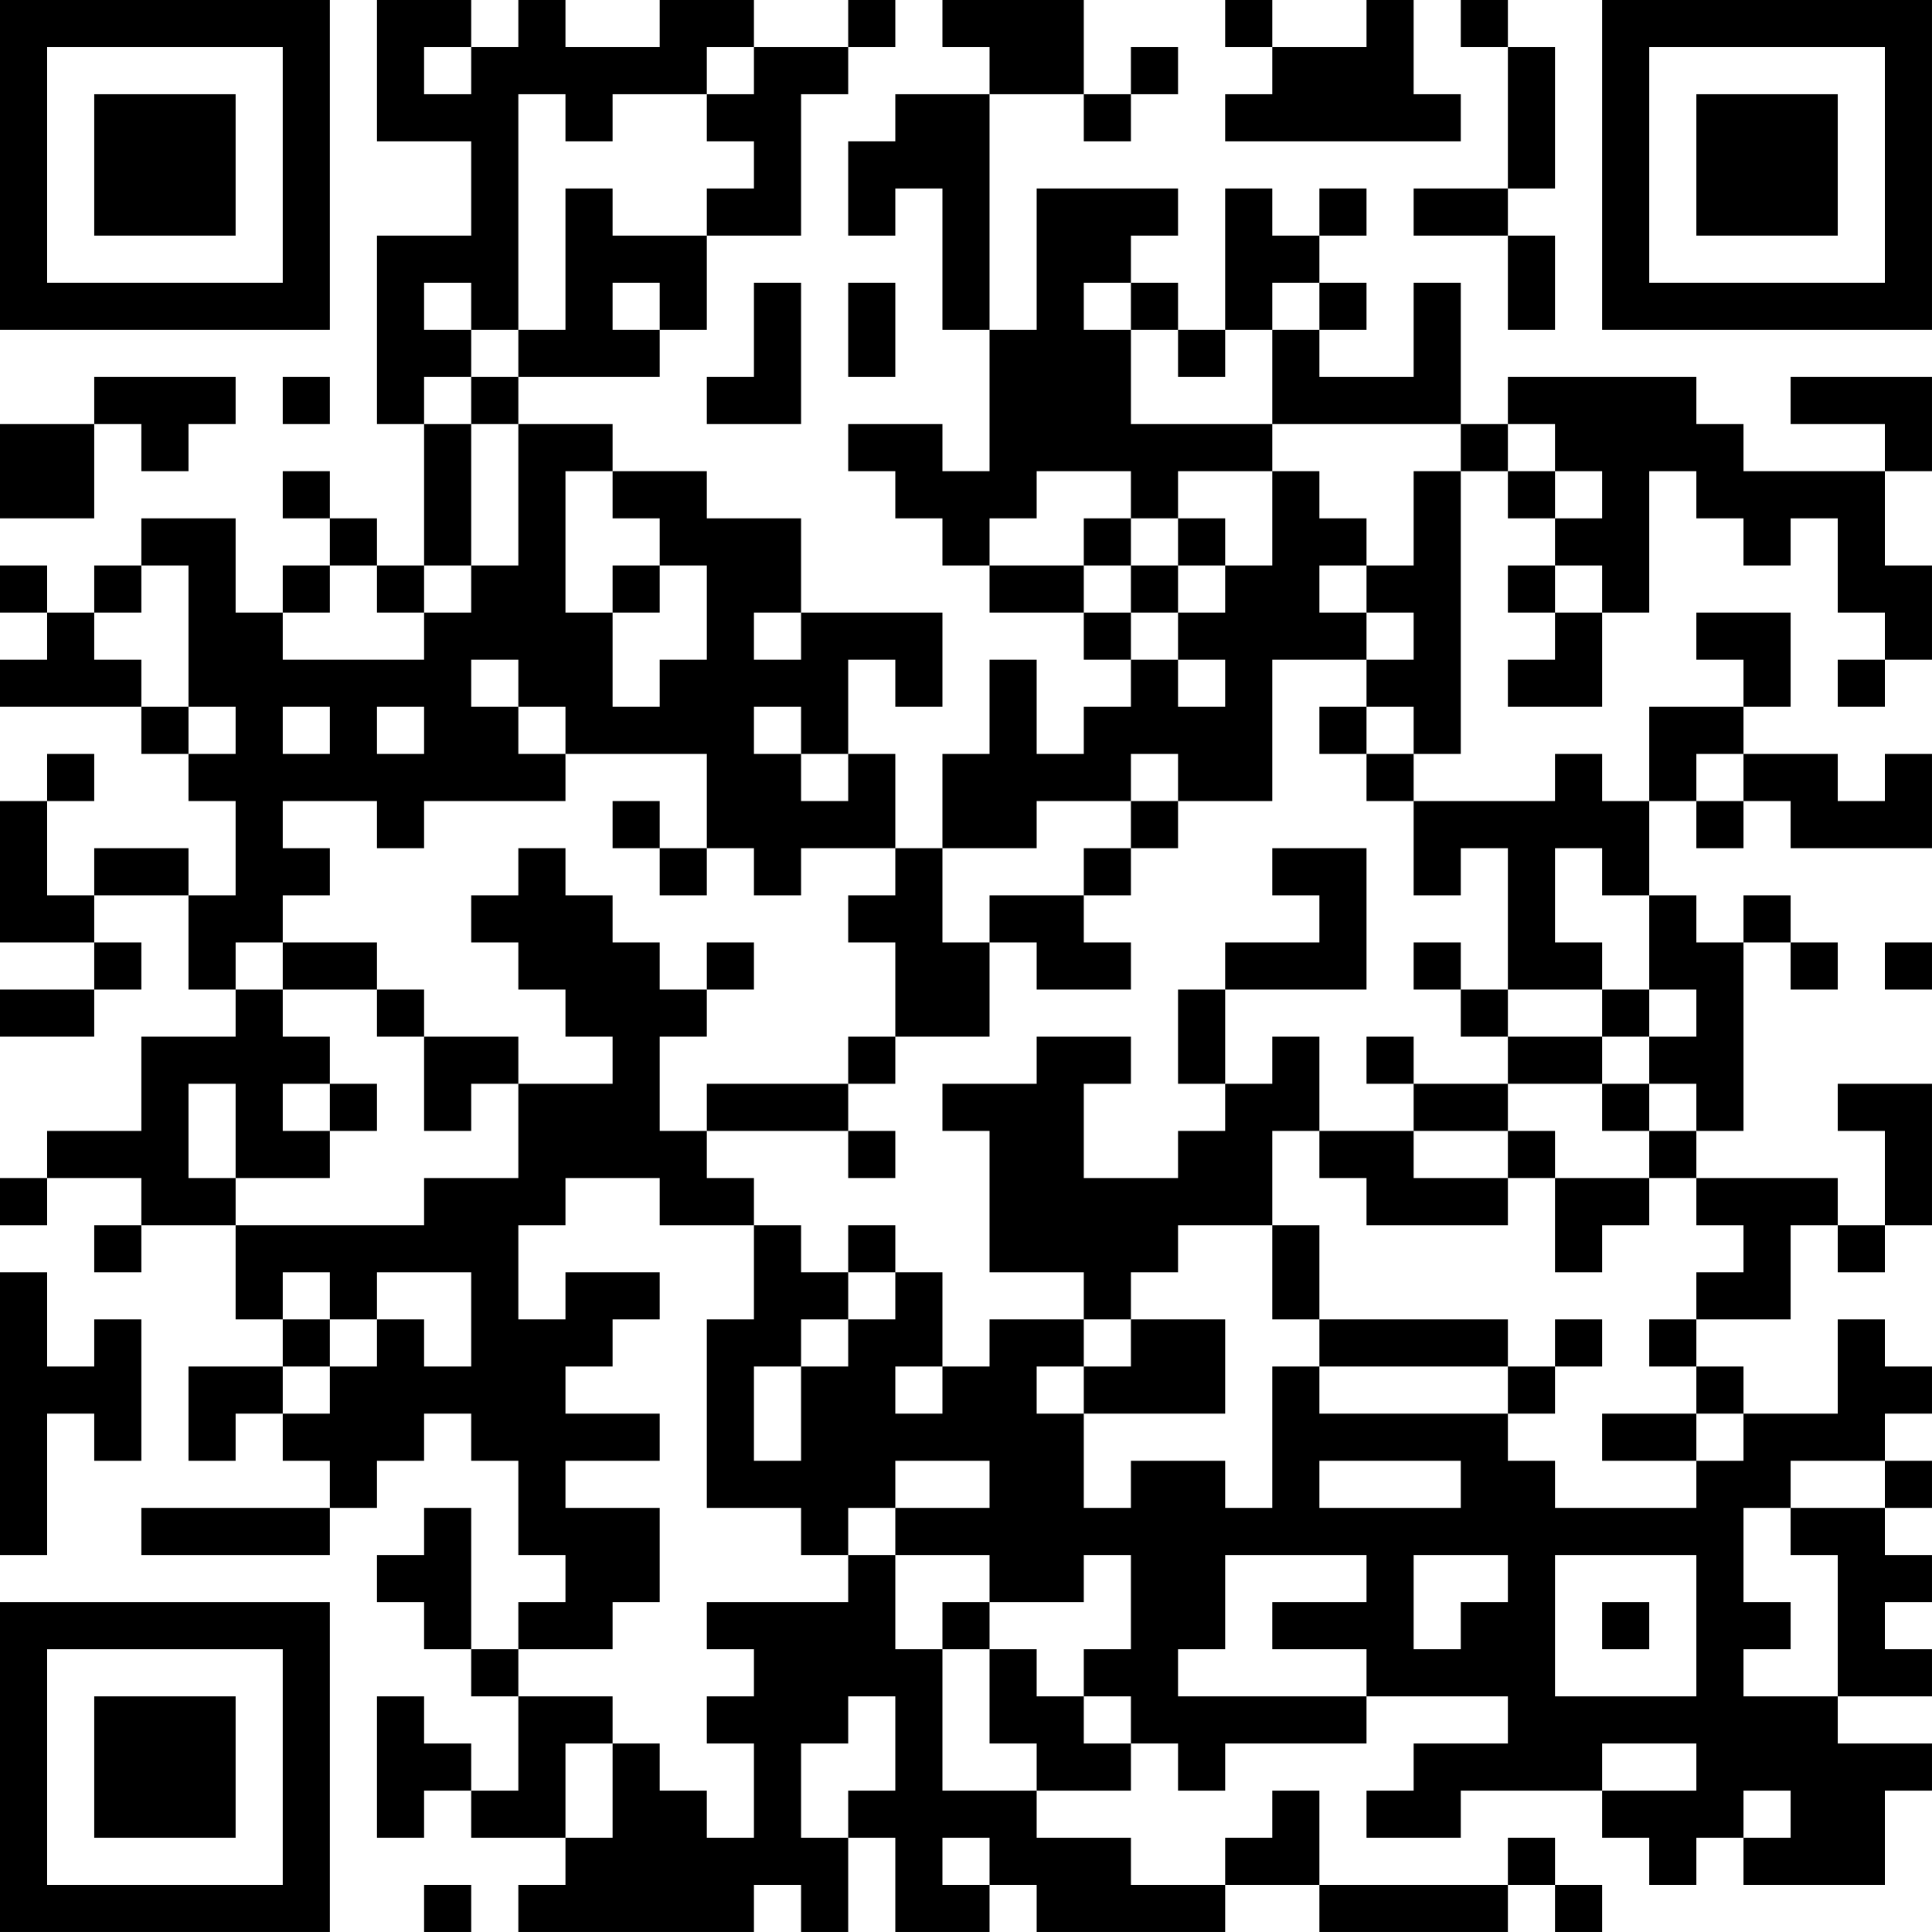 <?xml version="1.0" encoding="UTF-8"?>
<svg xmlns="http://www.w3.org/2000/svg" version="1.1" width="200" height="200" viewBox="0 0 200 200"><rect x="0" y="0" width="200" height="200" fill="#ffffff"/><g transform="scale(4.878)"><g transform="translate(0,0)"><path fill-rule="evenodd" d="M8 0L8 3L10 3L10 5L8 5L8 9L9 9L9 12L8 12L8 11L7 11L7 10L6 10L6 11L7 11L7 12L6 12L6 13L5 13L5 11L3 11L3 12L2 12L2 13L1 13L1 12L0 12L0 13L1 13L1 14L0 14L0 15L3 15L3 16L4 16L4 17L5 17L5 19L4 19L4 18L2 18L2 19L1 19L1 17L2 17L2 16L1 16L1 17L0 17L0 20L2 20L2 21L0 21L0 22L2 22L2 21L3 21L3 20L2 20L2 19L4 19L4 21L5 21L5 22L3 22L3 24L1 24L1 25L0 25L0 26L1 26L1 25L3 25L3 26L2 26L2 27L3 27L3 26L5 26L5 28L6 28L6 29L4 29L4 31L5 31L5 30L6 30L6 31L7 31L7 32L3 32L3 33L7 33L7 32L8 32L8 31L9 31L9 30L10 30L10 31L11 31L11 33L12 33L12 34L11 34L11 35L10 35L10 32L9 32L9 33L8 33L8 34L9 34L9 35L10 35L10 36L11 36L11 38L10 38L10 37L9 37L9 36L8 36L8 39L9 39L9 38L10 38L10 39L12 39L12 40L11 40L11 41L16 41L16 40L17 40L17 41L18 41L18 39L19 39L19 41L21 41L21 40L22 40L22 41L26 41L26 40L28 40L28 41L32 41L32 40L33 40L33 41L34 41L34 40L33 40L33 39L32 39L32 40L28 40L28 38L27 38L27 39L26 39L26 40L24 40L24 39L22 39L22 38L24 38L24 37L25 37L25 38L26 38L26 37L29 37L29 36L32 36L32 37L30 37L30 38L29 38L29 39L31 39L31 38L34 38L34 39L35 39L35 40L36 40L36 39L37 39L37 40L40 40L40 38L41 38L41 37L39 37L39 36L41 36L41 35L40 35L40 34L41 34L41 33L40 33L40 32L41 32L41 31L40 31L40 30L41 30L41 29L40 29L40 28L39 28L39 30L37 30L37 29L36 29L36 28L38 28L38 26L39 26L39 27L40 27L40 26L41 26L41 23L39 23L39 24L40 24L40 26L39 26L39 25L36 25L36 24L37 24L37 20L38 20L38 21L39 21L39 20L38 20L38 19L37 19L37 20L36 20L36 19L35 19L35 17L36 17L36 18L37 18L37 17L38 17L38 18L41 18L41 16L40 16L40 17L39 17L39 16L37 16L37 15L38 15L38 13L36 13L36 14L37 14L37 15L35 15L35 17L34 17L34 16L33 16L33 17L30 17L30 16L31 16L31 10L32 10L32 11L33 11L33 12L32 12L32 13L33 13L33 14L32 14L32 15L34 15L34 13L35 13L35 10L36 10L36 11L37 11L37 12L38 12L38 11L39 11L39 13L40 13L40 14L39 14L39 15L40 15L40 14L41 14L41 12L40 12L40 10L41 10L41 8L38 8L38 9L40 9L40 10L37 10L37 9L36 9L36 8L32 8L32 9L31 9L31 6L30 6L30 8L28 8L28 7L29 7L29 6L28 6L28 5L29 5L29 4L28 4L28 5L27 5L27 4L26 4L26 7L25 7L25 6L24 6L24 5L25 5L25 4L22 4L22 7L21 7L21 2L23 2L23 3L24 3L24 2L25 2L25 1L24 1L24 2L23 2L23 0L20 0L20 1L21 1L21 2L19 2L19 3L18 3L18 5L19 5L19 4L20 4L20 7L21 7L21 10L20 10L20 9L18 9L18 10L19 10L19 11L20 11L20 12L21 12L21 13L23 13L23 14L24 14L24 15L23 15L23 16L22 16L22 14L21 14L21 16L20 16L20 18L19 18L19 16L18 16L18 14L19 14L19 15L20 15L20 13L17 13L17 11L15 11L15 10L13 10L13 9L11 9L11 8L14 8L14 7L15 7L15 5L17 5L17 2L18 2L18 1L19 1L19 0L18 0L18 1L16 1L16 0L14 0L14 1L12 1L12 0L11 0L11 1L10 1L10 0ZM26 0L26 1L27 1L27 2L26 2L26 3L31 3L31 2L30 2L30 0L29 0L29 1L27 1L27 0ZM31 0L31 1L32 1L32 4L30 4L30 5L32 5L32 7L33 7L33 5L32 5L32 4L33 4L33 1L32 1L32 0ZM9 1L9 2L10 2L10 1ZM15 1L15 2L13 2L13 3L12 3L12 2L11 2L11 7L10 7L10 6L9 6L9 7L10 7L10 8L9 8L9 9L10 9L10 12L9 12L9 13L8 13L8 12L7 12L7 13L6 13L6 14L9 14L9 13L10 13L10 12L11 12L11 9L10 9L10 8L11 8L11 7L12 7L12 4L13 4L13 5L15 5L15 4L16 4L16 3L15 3L15 2L16 2L16 1ZM13 6L13 7L14 7L14 6ZM16 6L16 8L15 8L15 9L17 9L17 6ZM18 6L18 8L19 8L19 6ZM23 6L23 7L24 7L24 9L27 9L27 10L25 10L25 11L24 11L24 10L22 10L22 11L21 11L21 12L23 12L23 13L24 13L24 14L25 14L25 15L26 15L26 14L25 14L25 13L26 13L26 12L27 12L27 10L28 10L28 11L29 11L29 12L28 12L28 13L29 13L29 14L27 14L27 17L25 17L25 16L24 16L24 17L22 17L22 18L20 18L20 20L21 20L21 22L19 22L19 20L18 20L18 19L19 19L19 18L17 18L17 19L16 19L16 18L15 18L15 16L12 16L12 15L11 15L11 14L10 14L10 15L11 15L11 16L12 16L12 17L9 17L9 18L8 18L8 17L6 17L6 18L7 18L7 19L6 19L6 20L5 20L5 21L6 21L6 22L7 22L7 23L6 23L6 24L7 24L7 25L5 25L5 23L4 23L4 25L5 25L5 26L9 26L9 25L11 25L11 23L13 23L13 22L12 22L12 21L11 21L11 20L10 20L10 19L11 19L11 18L12 18L12 19L13 19L13 20L14 20L14 21L15 21L15 22L14 22L14 24L15 24L15 25L16 25L16 26L14 26L14 25L12 25L12 26L11 26L11 28L12 28L12 27L14 27L14 28L13 28L13 29L12 29L12 30L14 30L14 31L12 31L12 32L14 32L14 34L13 34L13 35L11 35L11 36L13 36L13 37L12 37L12 39L13 39L13 37L14 37L14 38L15 38L15 39L16 39L16 37L15 37L15 36L16 36L16 35L15 35L15 34L18 34L18 33L19 33L19 35L20 35L20 38L22 38L22 37L21 37L21 35L22 35L22 36L23 36L23 37L24 37L24 36L23 36L23 35L24 35L24 33L23 33L23 34L21 34L21 33L19 33L19 32L21 32L21 31L19 31L19 32L18 32L18 33L17 33L17 32L15 32L15 28L16 28L16 26L17 26L17 27L18 27L18 28L17 28L17 29L16 29L16 31L17 31L17 29L18 29L18 28L19 28L19 27L20 27L20 29L19 29L19 30L20 30L20 29L21 29L21 28L23 28L23 29L22 29L22 30L23 30L23 32L24 32L24 31L26 31L26 32L27 32L27 29L28 29L28 30L32 30L32 31L33 31L33 32L36 32L36 31L37 31L37 30L36 30L36 29L35 29L35 28L36 28L36 27L37 27L37 26L36 26L36 25L35 25L35 24L36 24L36 23L35 23L35 22L36 22L36 21L35 21L35 19L34 19L34 18L33 18L33 20L34 20L34 21L32 21L32 18L31 18L31 19L30 19L30 17L29 17L29 16L30 16L30 15L29 15L29 14L30 14L30 13L29 13L29 12L30 12L30 10L31 10L31 9L27 9L27 7L28 7L28 6L27 6L27 7L26 7L26 8L25 8L25 7L24 7L24 6ZM2 8L2 9L0 9L0 11L2 11L2 9L3 9L3 10L4 10L4 9L5 9L5 8ZM6 8L6 9L7 9L7 8ZM32 9L32 10L33 10L33 11L34 11L34 10L33 10L33 9ZM12 10L12 13L13 13L13 15L14 15L14 14L15 14L15 12L14 12L14 11L13 11L13 10ZM23 11L23 12L24 12L24 13L25 13L25 12L26 12L26 11L25 11L25 12L24 12L24 11ZM3 12L3 13L2 13L2 14L3 14L3 15L4 15L4 16L5 16L5 15L4 15L4 12ZM13 12L13 13L14 13L14 12ZM33 12L33 13L34 13L34 12ZM16 13L16 14L17 14L17 13ZM6 15L6 16L7 16L7 15ZM8 15L8 16L9 16L9 15ZM16 15L16 16L17 16L17 17L18 17L18 16L17 16L17 15ZM28 15L28 16L29 16L29 15ZM36 16L36 17L37 17L37 16ZM13 17L13 18L14 18L14 19L15 19L15 18L14 18L14 17ZM24 17L24 18L23 18L23 19L21 19L21 20L22 20L22 21L24 21L24 20L23 20L23 19L24 19L24 18L25 18L25 17ZM27 18L27 19L28 19L28 20L26 20L26 21L25 21L25 23L26 23L26 24L25 24L25 25L23 25L23 23L24 23L24 22L22 22L22 23L20 23L20 24L21 24L21 27L23 27L23 28L24 28L24 29L23 29L23 30L26 30L26 28L24 28L24 27L25 27L25 26L27 26L27 28L28 28L28 29L32 29L32 30L33 30L33 29L34 29L34 28L33 28L33 29L32 29L32 28L28 28L28 26L27 26L27 24L28 24L28 25L29 25L29 26L32 26L32 25L33 25L33 27L34 27L34 26L35 26L35 25L33 25L33 24L32 24L32 23L34 23L34 24L35 24L35 23L34 23L34 22L35 22L35 21L34 21L34 22L32 22L32 21L31 21L31 20L30 20L30 21L31 21L31 22L32 22L32 23L30 23L30 22L29 22L29 23L30 23L30 24L28 24L28 22L27 22L27 23L26 23L26 21L29 21L29 18ZM6 20L6 21L8 21L8 22L9 22L9 24L10 24L10 23L11 23L11 22L9 22L9 21L8 21L8 20ZM15 20L15 21L16 21L16 20ZM40 20L40 21L41 21L41 20ZM18 22L18 23L15 23L15 24L18 24L18 25L19 25L19 24L18 24L18 23L19 23L19 22ZM7 23L7 24L8 24L8 23ZM30 24L30 25L32 25L32 24ZM18 26L18 27L19 27L19 26ZM0 27L0 33L1 33L1 30L2 30L2 31L3 31L3 28L2 28L2 29L1 29L1 27ZM6 27L6 28L7 28L7 29L6 29L6 30L7 30L7 29L8 29L8 28L9 28L9 29L10 29L10 27L8 27L8 28L7 28L7 27ZM34 30L34 31L36 31L36 30ZM28 31L28 32L31 32L31 31ZM38 31L38 32L37 32L37 34L38 34L38 35L37 35L37 36L39 36L39 33L38 33L38 32L40 32L40 31ZM26 33L26 35L25 35L25 36L29 36L29 35L27 35L27 34L29 34L29 33ZM30 33L30 35L31 35L31 34L32 34L32 33ZM33 33L33 36L36 36L36 33ZM20 34L20 35L21 35L21 34ZM34 34L34 35L35 35L35 34ZM18 36L18 37L17 37L17 39L18 39L18 38L19 38L19 36ZM34 37L34 38L36 38L36 37ZM37 38L37 39L38 39L38 38ZM20 39L20 40L21 40L21 39ZM9 40L9 41L10 41L10 40ZM0 0L0 7L7 7L7 0ZM1 1L1 6L6 6L6 1ZM2 2L2 5L5 5L5 2ZM34 0L34 7L41 7L41 0ZM35 1L35 6L40 6L40 1ZM36 2L36 5L39 5L39 2ZM0 34L0 41L7 41L7 34ZM1 35L1 40L6 40L6 35ZM2 36L2 39L5 39L5 36Z" fill="#000000"/></g></g></svg>
